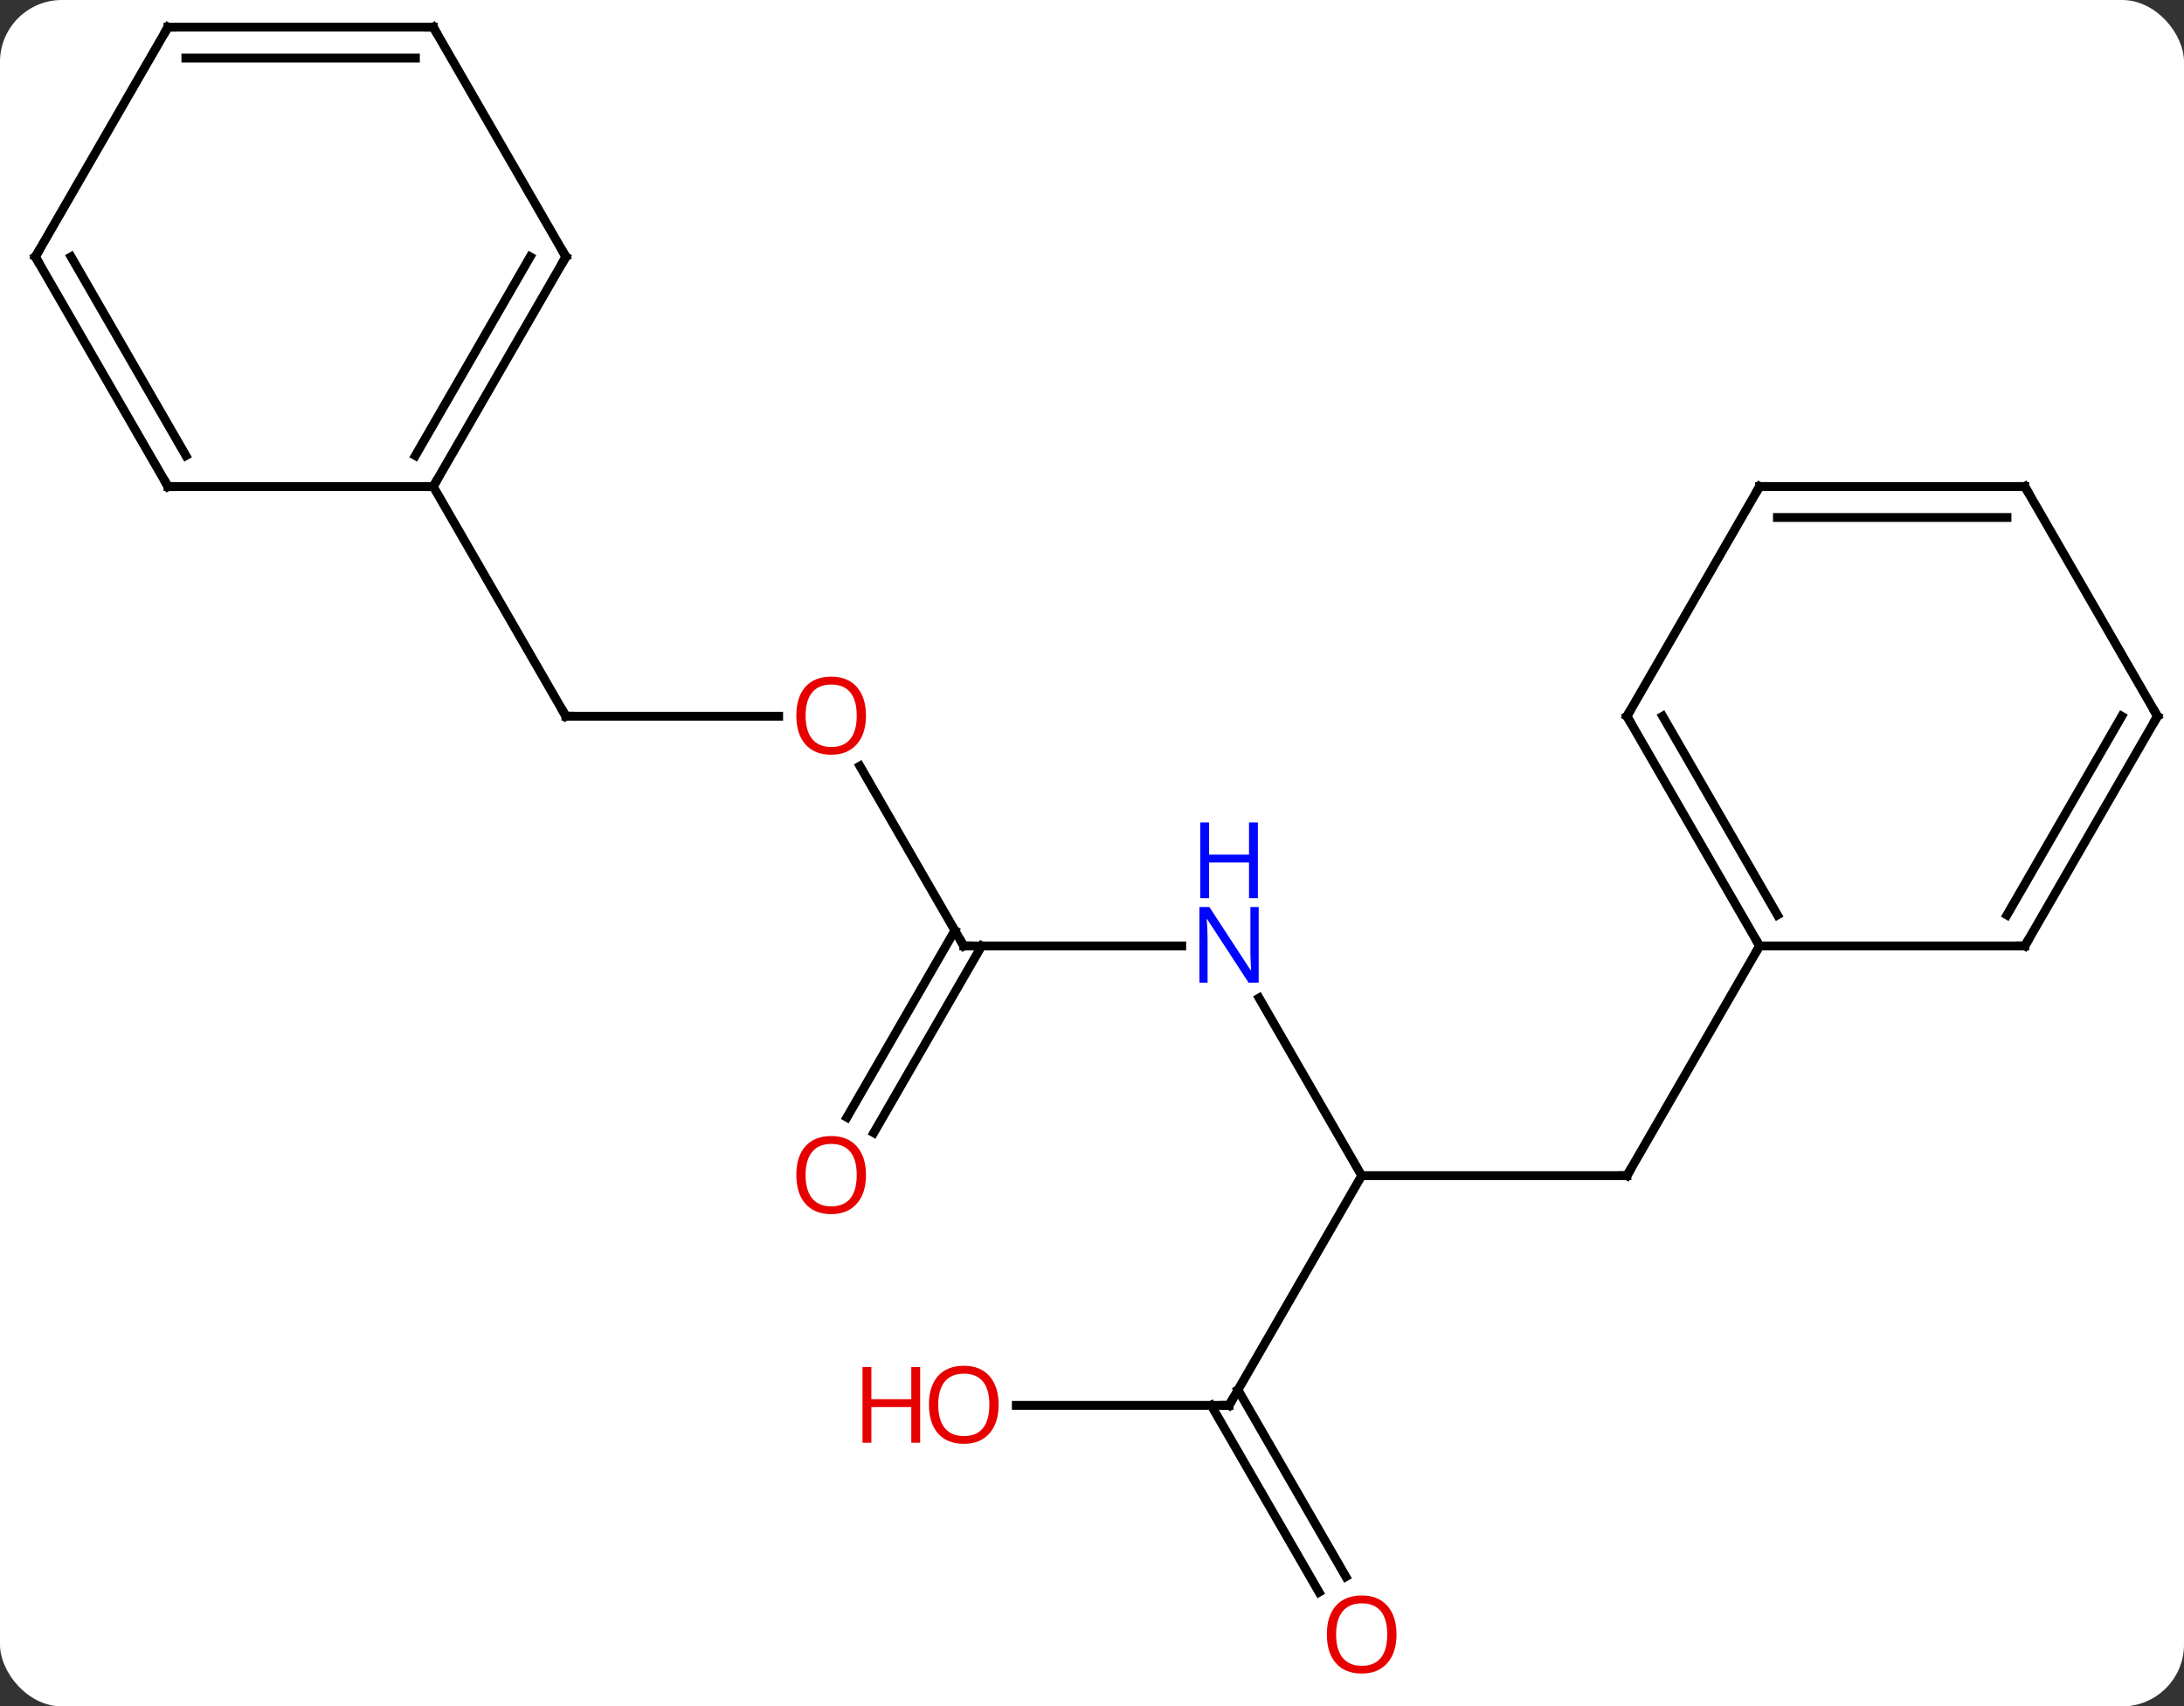 <svg width="247" viewBox="0 0 247 193" style="fill-opacity:1; color-rendering:auto; color-interpolation:auto; text-rendering:auto; stroke:black; stroke-linecap:square; stroke-miterlimit:10; shape-rendering:auto; stroke-opacity:1; fill:black; stroke-dasharray:none; font-weight:normal; stroke-width:1; font-family:'Open Sans'; font-style:normal; stroke-linejoin:miter; font-size:12; stroke-dashoffset:0; image-rendering:auto;" height="193" class="cas-substance-image" xmlns:xlink="http://www.w3.org/1999/xlink" xmlns="http://www.w3.org/2000/svg"><rect x="0" y="0" width="247" height="193" fill="#333333" stroke="none"/><svg class="cas-substance-single-component"><rect y="0" x="0" width="247" stroke="none" ry="7" rx="7" height="193" fill="white" class="cas-substance-group"/><svg y="0" x="0" width="247" viewBox="0 0 247 193" style="fill:black;" height="193" class="cas-substance-single-component-image"><svg><g><g transform="translate(124,94)" style="text-rendering:geometricPrecision; color-rendering:optimizeQuality; color-interpolation:linearRGB; stroke-linecap:butt; image-rendering:optimizeQuality;"><line y2="38.97" y1="38.97" x2="60" x1="30" style="fill:none;"/><line y2="18.878" y1="38.97" x2="18.4" x1="30" style="fill:none;"/><line y2="64.953" y1="38.97" x2="15" x1="30" style="fill:none;"/><line y2="12.99" y1="38.97" x2="75" x1="60" style="fill:none;"/><line y2="12.99" y1="12.99" x2="-15" x1="9.648" style="fill:none;"/><line y2="64.953" y1="64.953" x2="-9.062" x1="15" style="fill:none;"/><line y2="86.08" y1="64.953" x2="25.177" x1="12.979" style="fill:none;"/><line y2="84.33" y1="63.203" x2="28.209" x1="16.01" style="fill:none;"/><line y2="-7.354" y1="12.99" x2="-26.746" x1="-15" style="fill:none;"/><line y2="32.373" y1="11.24" x2="-28.212" x1="-16.01" style="fill:none;"/><line y2="34.123" y1="12.99" x2="-25.181" x1="-12.979" style="fill:none;"/><line y2="-12.99" y1="-12.99" x2="-60" x1="-35.938" style="fill:none;"/><line y2="-38.97" y1="-12.99" x2="-75" x1="-60" style="fill:none;"/><line y2="-12.99" y1="12.99" x2="60" x1="75" style="fill:none;"/><line y2="-12.99" y1="9.49" x2="64.041" x1="77.021" style="fill:none;"/><line y2="12.99" y1="12.99" x2="105" x1="75" style="fill:none;"/><line y2="-38.97" y1="-12.99" x2="75" x1="60" style="fill:none;"/><line y2="-12.99" y1="12.99" x2="120" x1="105" style="fill:none;"/><line y2="-12.99" y1="9.49" x2="115.959" x1="102.979" style="fill:none;"/><line y2="-38.97" y1="-38.97" x2="105" x1="75" style="fill:none;"/><line y2="-35.47" y1="-35.47" x2="102.979" x1="77.021" style="fill:none;"/><line y2="-38.97" y1="-12.99" x2="105" x1="120" style="fill:none;"/><line y2="-64.953" y1="-38.97" x2="-60" x1="-75" style="fill:none;"/><line y2="-64.953" y1="-42.47" x2="-64.041" x1="-77.021" style="fill:none;"/><line y2="-38.97" y1="-38.97" x2="-105" x1="-75" style="fill:none;"/><line y2="-90.933" y1="-64.953" x2="-75" x1="-60" style="fill:none;"/><line y2="-64.953" y1="-38.97" x2="-120" x1="-105" style="fill:none;"/><line y2="-64.953" y1="-42.47" x2="-115.959" x1="-102.979" style="fill:none;"/><line y2="-90.933" y1="-90.933" x2="-105" x1="-75" style="fill:none;"/><line y2="-87.433" y1="-87.433" x2="-102.979" x1="-77.021" style="fill:none;"/><line y2="-90.933" y1="-64.953" x2="-105" x1="-120" style="fill:none;"/><path style="fill:none; stroke-miterlimit:5;" d="M59.5 38.97 L60 38.97 L60.25 38.537"/></g><g transform="translate(124,94)" style="stroke-linecap:butt; fill:rgb(0,5,255); text-rendering:geometricPrecision; color-rendering:optimizeQuality; image-rendering:optimizeQuality; font-family:'Open Sans'; stroke:rgb(0,5,255); color-interpolation:linearRGB; stroke-miterlimit:5;"><path style="stroke:none;" d="M18.352 17.146 L17.211 17.146 L12.523 9.959 L12.477 9.959 Q12.57 11.224 12.57 12.271 L12.57 17.146 L11.648 17.146 L11.648 8.584 L12.773 8.584 L17.445 15.74 L17.492 15.74 Q17.492 15.584 17.445 14.724 Q17.398 13.865 17.414 13.49 L17.414 8.584 L18.352 8.584 L18.352 17.146 Z"/><path style="stroke:none;" d="M18.258 7.584 L17.258 7.584 L17.258 3.553 L12.742 3.553 L12.742 7.584 L11.742 7.584 L11.742 -0.979 L12.742 -0.979 L12.742 2.662 L17.258 2.662 L17.258 -0.979 L18.258 -0.979 L18.258 7.584 Z"/><path style="fill:none; stroke:black;" d="M15.25 64.52 L15 64.953 L14.5 64.953"/><path style="fill:none; stroke:black;" d="M-14.5 12.99 L-15 12.99 L-15.25 12.557"/><path style="fill:rgb(230,0,0); stroke:none;" d="M-11.062 64.883 Q-11.062 66.945 -12.102 68.125 Q-13.141 69.305 -14.984 69.305 Q-16.875 69.305 -17.906 68.141 Q-18.938 66.976 -18.938 64.867 Q-18.938 62.773 -17.906 61.625 Q-16.875 60.476 -14.984 60.476 Q-13.125 60.476 -12.094 61.648 Q-11.062 62.82 -11.062 64.883 ZM-17.891 64.883 Q-17.891 66.617 -17.148 67.523 Q-16.406 68.43 -14.984 68.43 Q-13.562 68.43 -12.836 67.531 Q-12.109 66.633 -12.109 64.883 Q-12.109 63.148 -12.836 62.258 Q-13.562 61.367 -14.984 61.367 Q-16.406 61.367 -17.148 62.266 Q-17.891 63.164 -17.891 64.883 Z"/><path style="fill:rgb(230,0,0); stroke:none;" d="M-19.938 69.18 L-20.938 69.18 L-20.938 65.148 L-25.453 65.148 L-25.453 69.18 L-26.453 69.18 L-26.453 60.617 L-25.453 60.617 L-25.453 64.258 L-20.938 64.258 L-20.938 60.617 L-19.938 60.617 L-19.938 69.18 Z"/><path style="fill:rgb(230,0,0); stroke:none;" d="M33.938 90.863 Q33.938 92.925 32.898 94.105 Q31.859 95.285 30.016 95.285 Q28.125 95.285 27.094 94.121 Q26.062 92.956 26.062 90.847 Q26.062 88.753 27.094 87.605 Q28.125 86.456 30.016 86.456 Q31.875 86.456 32.906 87.628 Q33.938 88.8 33.938 90.863 ZM27.109 90.863 Q27.109 92.597 27.852 93.503 Q28.594 94.41 30.016 94.41 Q31.438 94.41 32.164 93.511 Q32.891 92.613 32.891 90.863 Q32.891 89.128 32.164 88.238 Q31.438 87.347 30.016 87.347 Q28.594 87.347 27.852 88.246 Q27.109 89.144 27.109 90.863 Z"/><path style="fill:rgb(230,0,0); stroke:none;" d="M-26.062 -13.06 Q-26.062 -10.998 -27.102 -9.818 Q-28.141 -8.638 -29.984 -8.638 Q-31.875 -8.638 -32.906 -9.803 Q-33.938 -10.967 -33.938 -13.076 Q-33.938 -15.17 -32.906 -16.318 Q-31.875 -17.467 -29.984 -17.467 Q-28.125 -17.467 -27.094 -16.295 Q-26.062 -15.123 -26.062 -13.06 ZM-32.891 -13.06 Q-32.891 -11.326 -32.148 -10.42 Q-31.406 -9.513 -29.984 -9.513 Q-28.562 -9.513 -27.836 -10.412 Q-27.109 -11.31 -27.109 -13.06 Q-27.109 -14.795 -27.836 -15.685 Q-28.562 -16.576 -29.984 -16.576 Q-31.406 -16.576 -32.148 -15.678 Q-32.891 -14.779 -32.891 -13.06 Z"/><path style="fill:rgb(230,0,0); stroke:none;" d="M-26.062 38.9 Q-26.062 40.962 -27.102 42.142 Q-28.141 43.322 -29.984 43.322 Q-31.875 43.322 -32.906 42.157 Q-33.938 40.993 -33.938 38.884 Q-33.938 36.79 -32.906 35.642 Q-31.875 34.493 -29.984 34.493 Q-28.125 34.493 -27.094 35.665 Q-26.062 36.837 -26.062 38.9 ZM-32.891 38.9 Q-32.891 40.634 -32.148 41.54 Q-31.406 42.447 -29.984 42.447 Q-28.562 42.447 -27.836 41.548 Q-27.109 40.65 -27.109 38.9 Q-27.109 37.165 -27.836 36.275 Q-28.562 35.384 -29.984 35.384 Q-31.406 35.384 -32.148 36.282 Q-32.891 37.181 -32.891 38.9 Z"/><path style="fill:none; stroke:black;" d="M-59.5 -12.99 L-60 -12.99 L-60.25 -13.423"/><path style="fill:none; stroke:black;" d="M74.75 12.557 L75 12.99 L74.75 13.423"/><path style="fill:none; stroke:black;" d="M60.25 -12.557 L60 -12.99 L60.25 -13.423"/><path style="fill:none; stroke:black;" d="M104.5 12.99 L105 12.99 L105.25 12.557"/><path style="fill:none; stroke:black;" d="M74.75 -38.537 L75 -38.97 L75.5 -38.97"/><path style="fill:none; stroke:black;" d="M119.75 -12.557 L120 -12.99 L119.75 -13.423"/><path style="fill:none; stroke:black;" d="M104.5 -38.97 L105 -38.97 L105.25 -38.537"/><path style="fill:none; stroke:black;" d="M-74.75 -39.403 L-75 -38.97 L-75.5 -38.97"/><path style="fill:none; stroke:black;" d="M-60.25 -64.52 L-60 -64.953 L-60.25 -65.386"/><path style="fill:none; stroke:black;" d="M-104.5 -38.97 L-105 -38.97 L-105.25 -39.403"/><path style="fill:none; stroke:black;" d="M-74.75 -90.5 L-75 -90.933 L-75.5 -90.933"/><path style="fill:none; stroke:black;" d="M-119.75 -64.52 L-120 -64.953 L-119.75 -65.386"/><path style="fill:none; stroke:black;" d="M-104.5 -90.933 L-105 -90.933 L-105.25 -90.5"/></g></g></svg></svg></svg></svg>